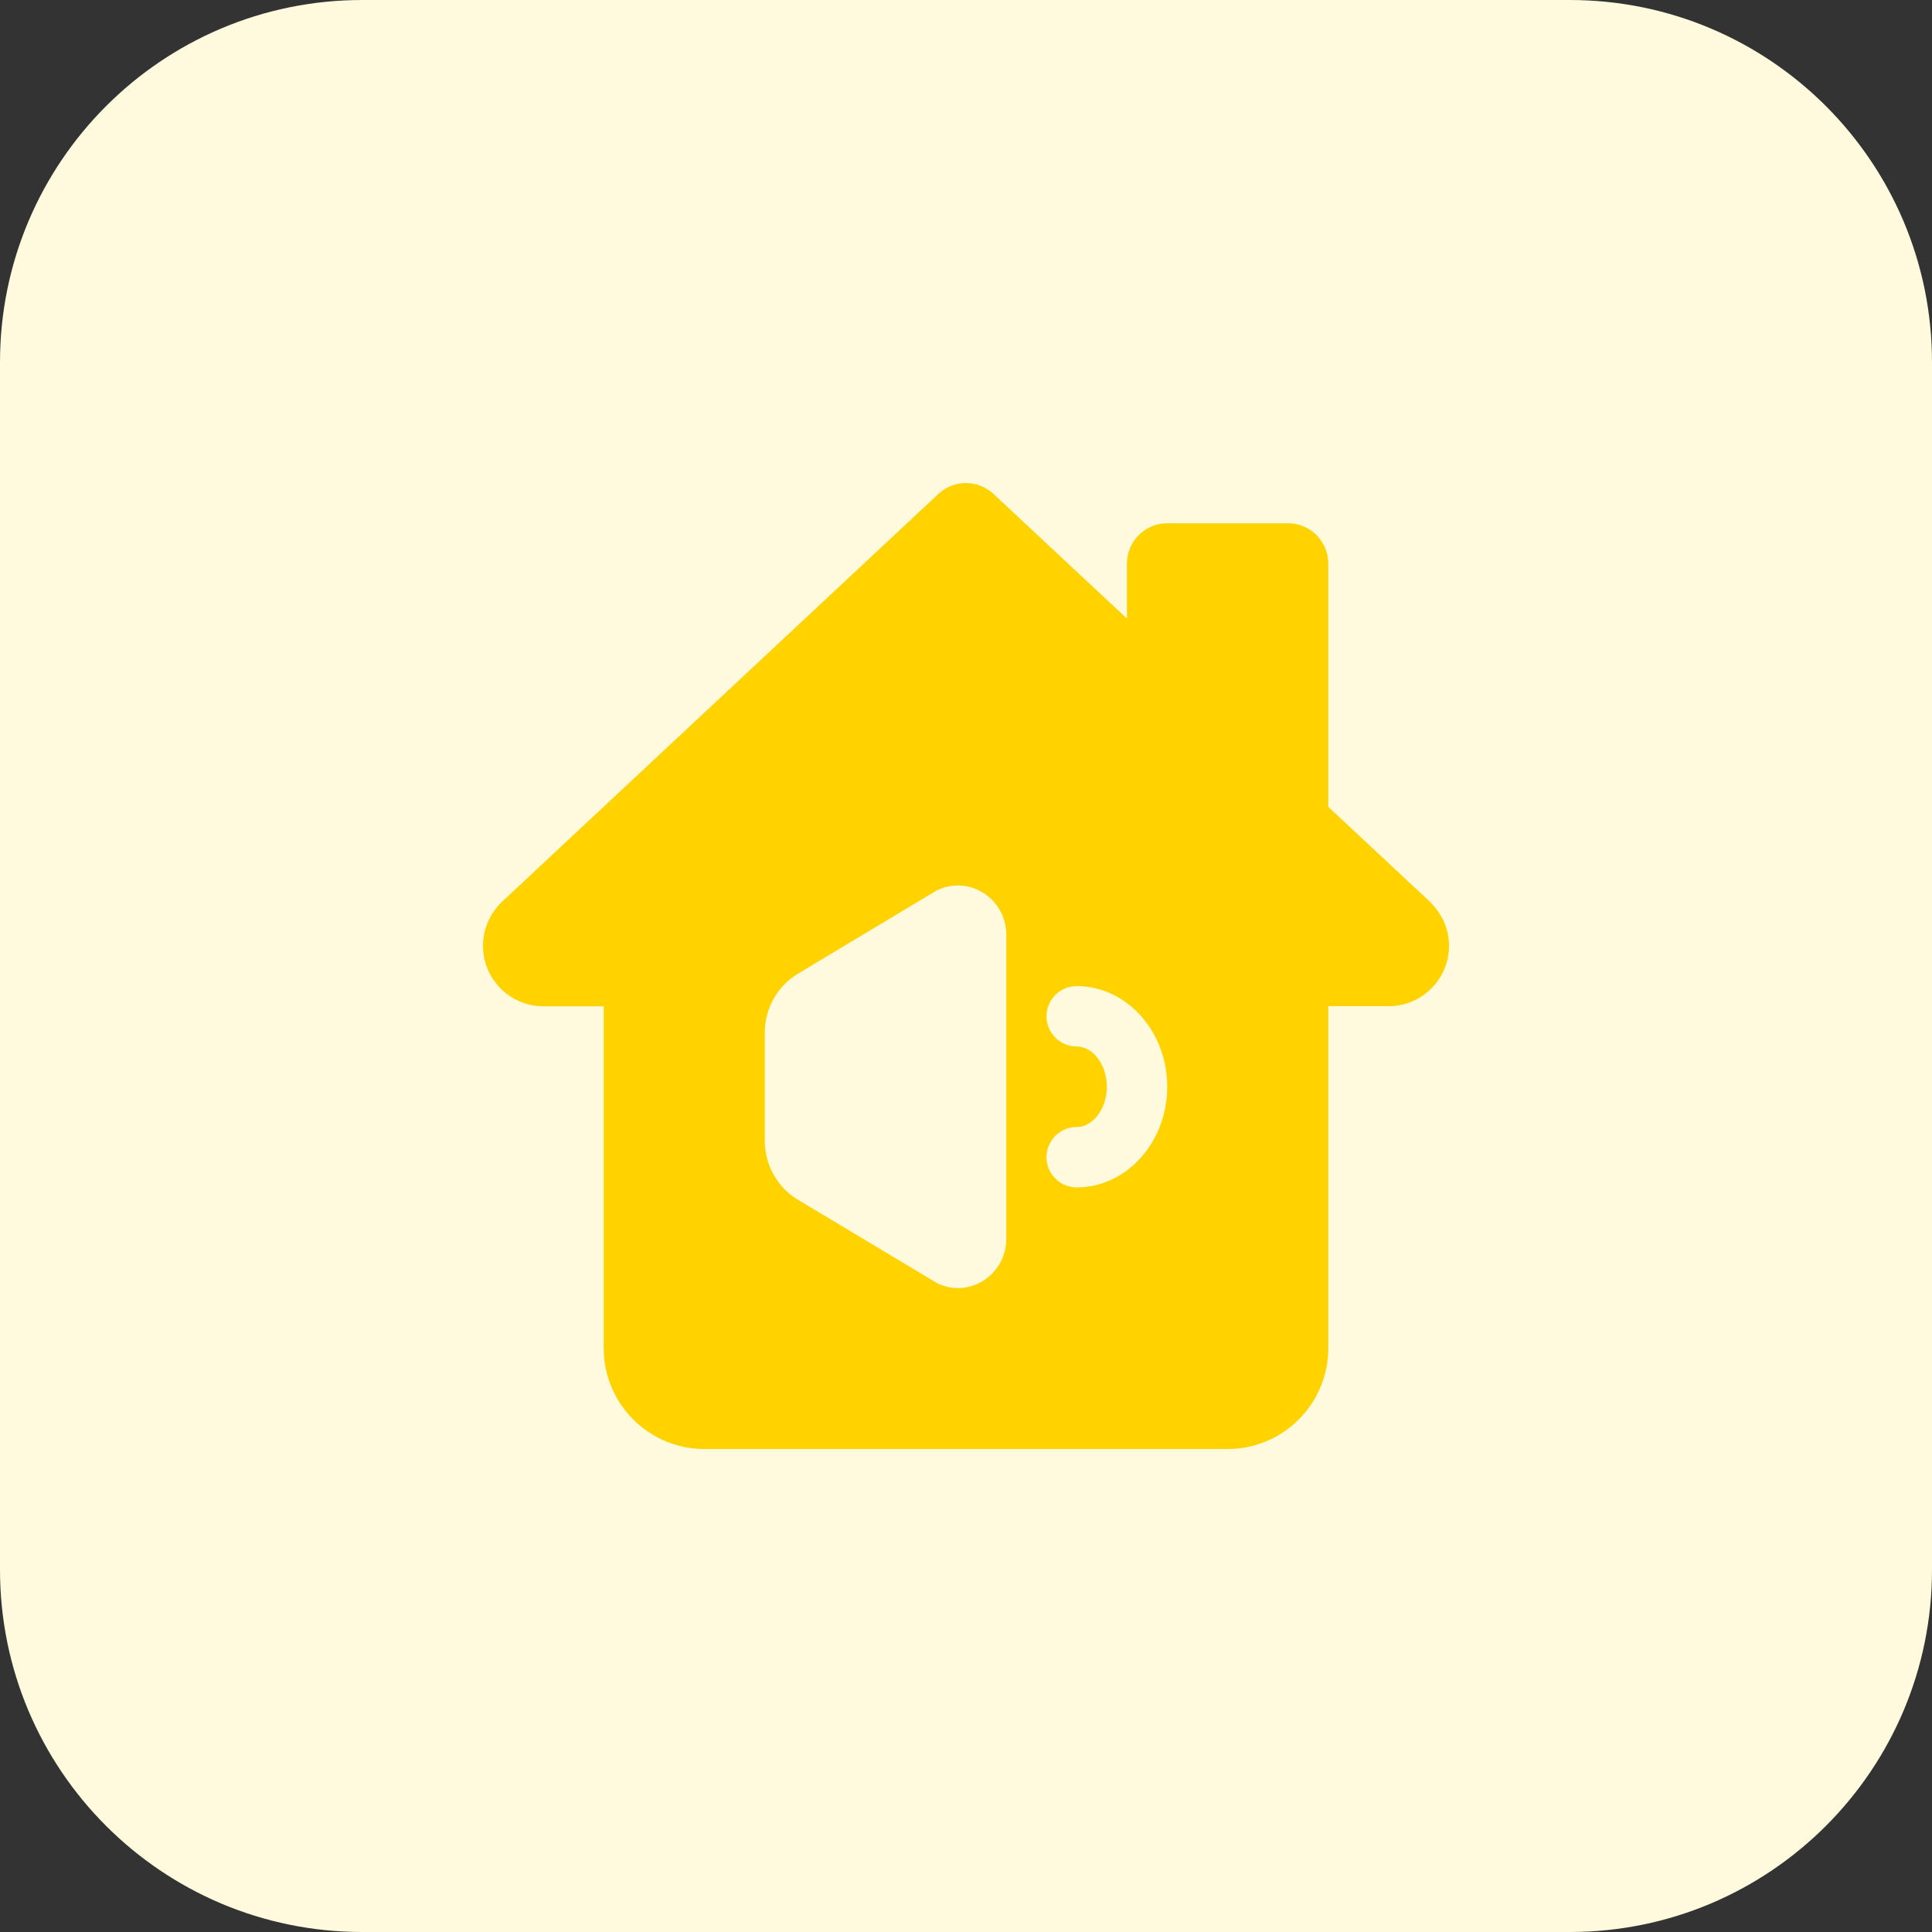 <svg id="bold" enable-background="new 0 0 32 32" height="512" viewBox="0 0 32 32" width="512" xmlns="http://www.w3.org/2000/svg"><rect x="0" y="0" width="32" height="32" fill="#333333" stroke="none"/><path d="m26 32h-20c-3.314 0-6-2.686-6-6v-20c0-3.314 2.686-6 6-6h20c3.314 0 6 2.686 6 6v20c0 3.314-2.686 6-6 6z" fill="#fff9dd"/><path d="m23.681 14.933-1.681-1.569v-4.03c0-.368-.299-.667-.667-.667h-2c-.368 0-.667.299-.667.667v.912l-2.212-2.066c-.257-.239-.654-.239-.91 0l-7.243 6.769c-.194.194-.301.449-.301.718 0 .551.449 1 1 1h1v5.667c0 .918.748 1.666 1.667 1.666h8.667c.918 0 1.666-.748 1.666-1.667v-5.667h1c.551 0 1-.449 1-1 0-.268-.107-.523-.319-.733zm-7.014 5.586c0 .595-.608.991-1.139.738l-2.316-1.388c-.336-.201-.545-.575-.545-.975v-1.788c0-.4.209-.774.545-.976l2.273-1.364c.014-.008.028-.016.043-.023.53-.252 1.139.144 1.139.738zm1.166-.852c-.276 0-.5-.224-.5-.5s.224-.5.5-.5c.271 0 .5-.305.5-.667s-.229-.667-.5-.667c-.276 0-.5-.224-.5-.5s.224-.5.5-.5c.827 0 1.5.748 1.5 1.667s-.673 1.667-1.5 1.667z" fill="#ffd200"/></svg>
